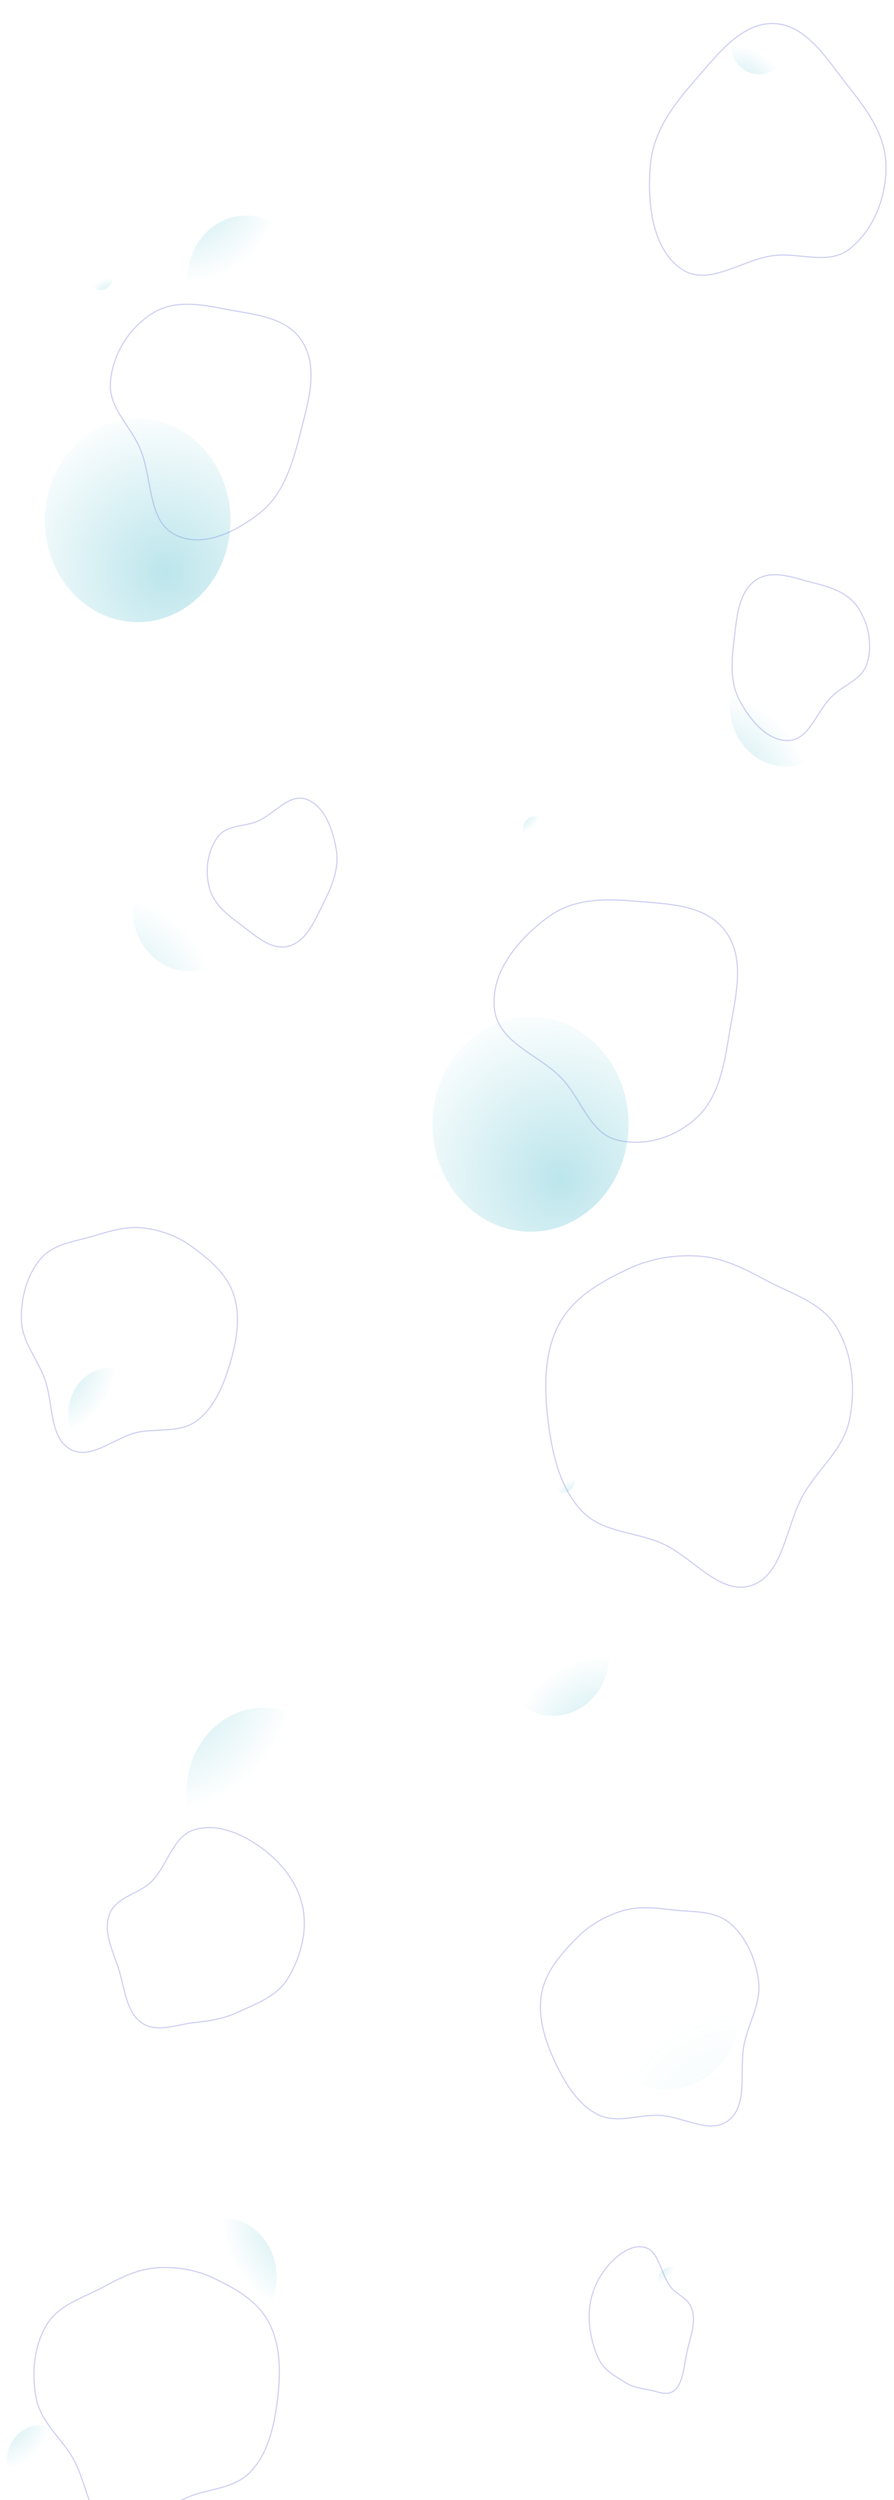 <svg width="1512" height="4228" viewBox="0 0 1512 4228" fill="none" xmlns="http://www.w3.org/2000/svg">
<path fill-rule="evenodd" clip-rule="evenodd" d="M512.645 580.044C486.418 535.256 430.417 532.436 382.705 523.074C339.984 514.691 295.353 506.471 257.68 530.014C219.467 553.895 191.049 597.449 186.756 645.527C182.861 689.144 220.534 719.494 237.2 759.361C257.921 808.928 249.906 879.824 294.626 903.566C341.224 928.306 398.134 900.218 440.07 867.067C478.667 836.556 494.412 785.91 507.14 735.573C520.275 683.625 539.236 625.454 512.645 580.044Z" stroke="#CFCFF3" stroke-width="2"/>
<path fill-rule="evenodd" clip-rule="evenodd" d="M1309.54 39.855C1363.63 41.951 1397.97 99.319 1433.32 144.229C1464.97 184.442 1497.56 226.759 1498.42 279.848C1499.29 333.699 1477.39 388.446 1437.79 420.365C1401.87 449.322 1353.88 426.944 1309.54 432.112C1254.4 438.538 1196.97 487.379 1150.75 453.815C1102.6 418.841 1094.76 342.902 1099.88 279.848C1104.58 221.814 1139.91 176.372 1176.68 134.283C1214.62 90.847 1254.69 37.729 1309.54 39.855Z" stroke="#CFCFF3" stroke-width="2"/>
<path fill-rule="evenodd" clip-rule="evenodd" d="M1276.51 982.393C1304.22 961.835 1340.4 976.739 1372.95 985.029C1402.09 992.451 1432.4 1000.55 1450.43 1026.69C1468.73 1053.21 1475.93 1089.27 1466.74 1121.01C1458.4 1149.8 1427.01 1157.8 1406.57 1178.09C1381.16 1203.32 1368.67 1250.62 1334.45 1252.34C1298.8 1254.12 1269.71 1219.36 1251.35 1185.86C1234.46 1155.03 1237.04 1118.25 1241.45 1082.57C1246 1045.74 1248.41 1003.24 1276.51 982.393Z" stroke="#CFCFF3" stroke-width="2"/>
<path fill-rule="evenodd" clip-rule="evenodd" d="M1186.23 2124.81C1226.9 2128.3 1262.93 2147.93 1299.67 2167.36C1341.46 2189.45 1390.45 2203.32 1415.62 2246.07C1441.89 2290.71 1447.25 2348.59 1436.89 2400.5C1426.86 2450.77 1385.19 2482.65 1359.76 2525.9C1329.06 2578.12 1325.88 2662.11 1271.92 2681.06C1218.28 2699.89 1171.79 2633.19 1119.5 2610.26C1073.42 2590.05 1018.18 2592.49 982.846 2554.27C946.555 2515.02 933.489 2457.3 926.832 2401.88C920.232 2346.92 919.894 2288.22 945.124 2240.2C969.514 2193.77 1016.01 2168.3 1060.79 2146.88C1100.41 2127.92 1143.14 2121.12 1186.23 2124.81Z" stroke="#CFCFF3" stroke-width="2"/>
<path fill-rule="evenodd" clip-rule="evenodd" d="M241.707 2076.71C213.135 2073.49 185.907 2082.1 158.21 2090.47C126.709 2099.99 91.171 2102.81 68.803 2128.96C45.445 2156.27 35.044 2195.67 36.224 2233.1C37.367 2269.36 62.543 2297.25 75.162 2330.77C90.399 2371.25 82.898 2429.94 118.085 2450.57C153.063 2471.08 192.977 2431.28 231.849 2422.63C266.105 2415.02 304.081 2424.38 332.976 2402.78C362.649 2380.6 378.369 2342.38 389.383 2304.87C400.304 2267.68 407.32 2227.02 395.392 2190.21C383.861 2154.62 354.592 2130.51 326.051 2109.43C300.799 2090.78 271.983 2080.14 241.707 2076.71Z" stroke="#CFCFF3" stroke-width="2"/>
<path fill-rule="evenodd" clip-rule="evenodd" d="M261.89 3835.73C229.353 3838.52 200.523 3854.24 171.123 3869.79C137.685 3887.48 98.487 3898.59 78.355 3932.82C57.332 3968.57 53.043 4014.91 61.333 4056.48C69.361 4096.74 102.696 4122.26 123.043 4156.89C147.612 4198.71 150.157 4265.96 193.328 4281.13C236.244 4296.21 273.447 4242.81 315.286 4224.44C352.157 4208.26 396.348 4210.21 424.623 4179.61C453.66 4148.18 464.115 4101.96 469.441 4057.58C474.722 4013.58 474.992 3966.58 454.805 3928.12C435.291 3890.94 398.084 3870.55 362.258 3853.39C330.56 3838.21 296.369 3832.77 261.89 3835.73Z" stroke="#CFCFF3" stroke-width="2"/>
<path fill-rule="evenodd" clip-rule="evenodd" d="M1052.82 3231.68C1081.04 3223.23 1109.7 3226.92 1138.8 3230.29C1171.9 3234.12 1208.04 3230.47 1234.48 3252.68C1262.09 3275.88 1278.51 3313.58 1283 3351.42C1287.35 3388.07 1266.27 3420.69 1258.68 3456.68C1249.5 3500.14 1265.93 3557.76 1233.7 3584.91C1201.66 3611.89 1155.52 3579.16 1115.15 3577.55C1079.58 3576.14 1042.83 3592.47 1010.53 3576.02C977.346 3559.13 955.759 3523.59 939.006 3487.9C922.394 3452.5 909.182 3412.91 915.589 3373.74C921.782 3335.88 947.539 3306.31 973.023 3279.93C995.571 3256.58 1022.91 3240.63 1052.82 3231.68Z" stroke="#CFCFF3" stroke-width="2"/>
<path fill-rule="evenodd" clip-rule="evenodd" d="M1228.91 1577.79C1261.6 1625.11 1242.74 1690.55 1233.33 1748.97C1224.89 1801.28 1215.57 1855.73 1178.59 1889.99C1141.07 1924.75 1088.54 1940.7 1040.97 1927.19C997.812 1914.93 983.321 1859.99 951.657 1825.55C912.289 1782.72 841.493 1764.74 836.025 1704.24C830.328 1641.19 879.054 1586.57 926.853 1551.09C970.847 1518.44 1025.28 1519.77 1078.25 1524.45C1132.92 1529.29 1195.78 1529.81 1228.91 1577.79Z" stroke="#CFCFF3" stroke-width="2"/>
<path fill-rule="evenodd" clip-rule="evenodd" d="M487.788 1600.29C458.367 1607.83 432.22 1582.43 407.194 1563.9C384.786 1547.31 361.589 1529.73 354.053 1501.27C346.408 1472.4 350.917 1439.39 367.997 1415.85C383.492 1394.49 412.324 1398.85 435.528 1388.96C464.377 1376.66 488.81 1341.14 518.181 1351.82C548.786 1362.94 563.124 1402.6 568.769 1437.39C573.965 1469.41 560.989 1499.55 546.787 1528.12C532.13 1557.6 517.618 1592.64 487.788 1600.29Z" stroke="#CFCFF3" stroke-width="2"/>
<path fill-rule="evenodd" clip-rule="evenodd" d="M327.374 3095.03C364.528 3082.82 405.428 3099.5 438.132 3122.31C472.177 3146.05 502.18 3180.58 511.595 3223.5C520.709 3265.05 508.68 3310.01 487.121 3345.65C468.47 3376.49 434.171 3388.22 403.112 3402.86C378.788 3414.31 353.725 3417.97 327.374 3420.9C297.518 3424.22 264.862 3438.66 239.547 3421.04C214.029 3403.28 211.209 3364.94 201.799 3333.52C192.365 3302.01 173.723 3269.15 184.822 3238.3C195.84 3207.68 234.152 3204.29 256.311 3182.02C283.149 3155.05 292.456 3106.49 327.374 3095.03Z" stroke="#CFCFF3" stroke-width="2"/>
<path fill-rule="evenodd" clip-rule="evenodd" d="M1095.53 3802.8C1075.88 3793.86 1054.23 3806.08 1036.93 3822.78C1018.92 3840.16 1003.04 3865.44 998.06 3896.87C993.238 3927.3 999.603 3960.22 1011.01 3986.32C1020.88 4008.9 1039.03 4017.49 1055.46 4028.2C1068.33 4036.59 1081.59 4039.27 1095.53 4041.42C1111.33 4043.85 1128.61 4054.42 1142 4041.52C1155.51 4028.52 1157 4000.44 1161.98 3977.43C1166.97 3954.36 1176.83 3930.3 1170.96 3907.71C1165.13 3885.29 1144.86 3882.81 1133.13 3866.5C1118.93 3846.75 1114.01 3811.2 1095.53 3802.8Z" stroke="#CFCFF3" stroke-width="2"/>
<ellipse rx="104.464" ry="95.46" transform="matrix(0.101 0.995 -0.993 0.122 319.646 1537.92)" fill="url(#paint0_radial_123_1548)" fill-opacity="0.3"/>
<ellipse rx="95.616" ry="104.321" transform="matrix(0.983 0.185 -0.154 0.988 935.561 2797.42)" fill="url(#paint1_radial_123_1548)" fill-opacity="0.4"/>
<ellipse rx="124.296" ry="135.611" transform="matrix(0.983 0.185 -0.154 0.988 1128.55 3397.77)" fill="url(#paint2_radial_123_1548)" fill-opacity="0.1"/>
<ellipse rx="99.055" ry="91.006" transform="matrix(0.186 -0.983 0.975 0.222 377.15 3850.69)" fill="url(#paint3_radial_123_1548)" fill-opacity="0.4"/>
<ellipse rx="21.453" ry="23.512" transform="matrix(-0.997 0.071 -0.059 -0.998 1134.81 3857.17)" fill="url(#paint4_radial_123_1548)" fill-opacity="0.4"/>
<ellipse rx="56.037" ry="61.415" transform="matrix(-0.997 0.071 -0.059 -0.998 67.226 4163.18)" fill="url(#paint5_radial_123_1548)" fill-opacity="0.4"/>
<ellipse rx="21.467" ry="23.5" transform="matrix(0.994 0.112 -0.094 0.996 951.623 2501.32)" fill="url(#paint6_radial_123_1548)" fill-opacity="0.4"/>
<ellipse rx="21.453" ry="23.512" transform="matrix(-0.997 0.071 -0.059 -0.998 905.322 1403.88)" fill="url(#paint7_radial_123_1548)" fill-opacity="0.4"/>
<ellipse rx="21.573" ry="23.402" transform="matrix(0.964 0.266 -0.223 0.975 169.598 467.35)" fill="url(#paint8_radial_123_1548)" fill-opacity="0.4"/>
<ellipse rx="130.597" ry="143.131" transform="matrix(-0.997 0.071 -0.059 -0.998 445.854 3031.17)" fill="url(#paint9_radial_123_1548)" fill-opacity="0.4"/>
<ellipse cx="232.867" cy="880.077" rx="156.932" ry="172.129" fill="url(#paint10_radial_123_1548)" fill-opacity="0.4"/>
<ellipse rx="99.616" ry="109.074" transform="matrix(-0.994 -0.106 0.088 -0.996 415.984 473.635)" fill="url(#paint11_radial_123_1548)" fill-opacity="0.4"/>
<ellipse rx="53.601" ry="50.328" transform="matrix(0.368 0.93 -0.903 0.43 1284.35 71.481)" fill="url(#paint12_radial_123_1548)" fill-opacity="0.4"/>
<ellipse rx="104.464" ry="95.46" transform="matrix(0.101 0.995 -0.993 0.122 1329.31 1191.99)" fill="url(#paint13_radial_123_1548)" fill-opacity="0.4"/>
<ellipse rx="70.873" ry="76.885" transform="matrix(-0.964 0.265 -0.223 -0.975 186.04 2390.83)" fill="url(#paint14_radial_123_1548)" fill-opacity="0.4"/>
<ellipse cx="897.296" cy="1901.28" rx="165.791" ry="181.846" fill="url(#paint15_radial_123_1548)" fill-opacity="0.4"/>
<defs>
<radialGradient id="paint0_radial_123_1548" cx="0" cy="0" r="1" gradientUnits="userSpaceOnUse" gradientTransform="translate(136.361 144.04) rotate(-128.204) scale(170.627 174.94)">
<stop stop-color="#56BFCF"/>
<stop offset="1" stop-color="#56BFCF" stop-opacity="0"/>
</radialGradient>
<radialGradient id="paint1_radial_123_1548" cx="0" cy="0" r="1" gradientUnits="userSpaceOnUse" gradientTransform="translate(124.812 157.41) rotate(-123.392) scale(175.498 170.13)">
<stop stop-color="#56BFCF"/>
<stop offset="1" stop-color="#56BFCF" stop-opacity="0"/>
</radialGradient>
<radialGradient id="paint2_radial_123_1548" cx="0" cy="0" r="1" gradientUnits="userSpaceOnUse" gradientTransform="translate(162.248 204.625) rotate(-123.392) scale(228.138 221.159)">
<stop stop-color="#56BFCF"/>
<stop offset="1" stop-color="#56BFCF" stop-opacity="0"/>
</radialGradient>
<radialGradient id="paint3_radial_123_1548" cx="0" cy="0" r="1" gradientUnits="userSpaceOnUse" gradientTransform="translate(129.301 137.319) rotate(-128.054) scale(162.333 166.223)">
<stop stop-color="#56BFCF"/>
<stop offset="1" stop-color="#56BFCF" stop-opacity="0"/>
</radialGradient>
<radialGradient id="paint4_radial_123_1548" cx="0" cy="0" r="1" gradientUnits="userSpaceOnUse" gradientTransform="translate(28.003 35.477) rotate(-123.274) scale(39.5 38.223)">
<stop stop-color="#56BFCF"/>
<stop offset="1" stop-color="#56BFCF" stop-opacity="0"/>
</radialGradient>
<radialGradient id="paint5_radial_123_1548" cx="0" cy="0" r="1" gradientUnits="userSpaceOnUse" gradientTransform="translate(73.147 92.669) rotate(-123.274) scale(103.177 99.842)">
<stop stop-color="#56BFCF"/>
<stop offset="1" stop-color="#56BFCF" stop-opacity="0"/>
</radialGradient>
<radialGradient id="paint6_radial_123_1548" cx="0" cy="0" r="1" gradientUnits="userSpaceOnUse" gradientTransform="translate(28.021 35.459) rotate(-123.305) scale(39.493 38.234)">
<stop stop-color="#56BFCF"/>
<stop offset="1" stop-color="#56BFCF" stop-opacity="0"/>
</radialGradient>
<radialGradient id="paint7_radial_123_1548" cx="0" cy="0" r="1" gradientUnits="userSpaceOnUse" gradientTransform="translate(28.003 35.477) rotate(-123.274) scale(39.5 38.223)">
<stop stop-color="#56BFCF"/>
<stop offset="1" stop-color="#56BFCF" stop-opacity="0"/>
</radialGradient>
<radialGradient id="paint8_radial_123_1548" cx="0" cy="0" r="1" gradientUnits="userSpaceOnUse" gradientTransform="translate(28.16 35.312) rotate(-123.544) scale(39.438 38.318)">
<stop stop-color="#56BFCF"/>
<stop offset="1" stop-color="#56BFCF" stop-opacity="0"/>
</radialGradient>
<radialGradient id="paint9_radial_123_1548" cx="0" cy="0" r="1" gradientUnits="userSpaceOnUse" gradientTransform="translate(170.474 215.972) rotate(-123.274) scale(240.461 232.688)">
<stop stop-color="#56BFCF"/>
<stop offset="1" stop-color="#56BFCF" stop-opacity="0"/>
</radialGradient>
<radialGradient id="paint10_radial_123_1548" cx="0" cy="0" r="1" gradientUnits="userSpaceOnUse" gradientTransform="translate(280.785 967.675) rotate(-123.253) scale(289.108 279.676)">
<stop stop-color="#56BFCF"/>
<stop offset="1" stop-color="#56BFCF" stop-opacity="0"/>
</radialGradient>
<radialGradient id="paint11_radial_123_1548" cx="0" cy="0" r="1" gradientUnits="userSpaceOnUse" gradientTransform="translate(130.034 164.582) rotate(-123.299) scale(183.297 177.439)">
<stop stop-color="#56BFCF"/>
<stop offset="1" stop-color="#56BFCF" stop-opacity="0"/>
</radialGradient>
<radialGradient id="paint12_radial_123_1548" cx="0" cy="0" r="1" gradientUnits="userSpaceOnUse" gradientTransform="translate(69.968 75.941) rotate(-127.451) scale(89.045 90.684)">
<stop stop-color="#56BFCF"/>
<stop offset="1" stop-color="#56BFCF" stop-opacity="0"/>
</radialGradient>
<radialGradient id="paint13_radial_123_1548" cx="0" cy="0" r="1" gradientUnits="userSpaceOnUse" gradientTransform="translate(136.361 144.04) rotate(-128.204) scale(170.627 174.94)">
<stop stop-color="#56BFCF"/>
<stop offset="1" stop-color="#56BFCF" stop-opacity="0"/>
</radialGradient>
<radialGradient id="paint14_radial_123_1548" cx="0" cy="0" r="1" gradientUnits="userSpaceOnUse" gradientTransform="translate(92.514 116.013) rotate(-123.543) scale(129.568 125.886)">
<stop stop-color="#56BFCF"/>
<stop offset="1" stop-color="#56BFCF" stop-opacity="0"/>
</radialGradient>
<radialGradient id="paint15_radial_123_1548" cx="0" cy="0" r="1" gradientUnits="userSpaceOnUse" gradientTransform="translate(947.92 1993.82) rotate(-123.253) scale(305.429 295.464)">
<stop stop-color="#56BFCF"/>
<stop offset="1" stop-color="#56BFCF" stop-opacity="0"/>
</radialGradient>
</defs>
</svg>

